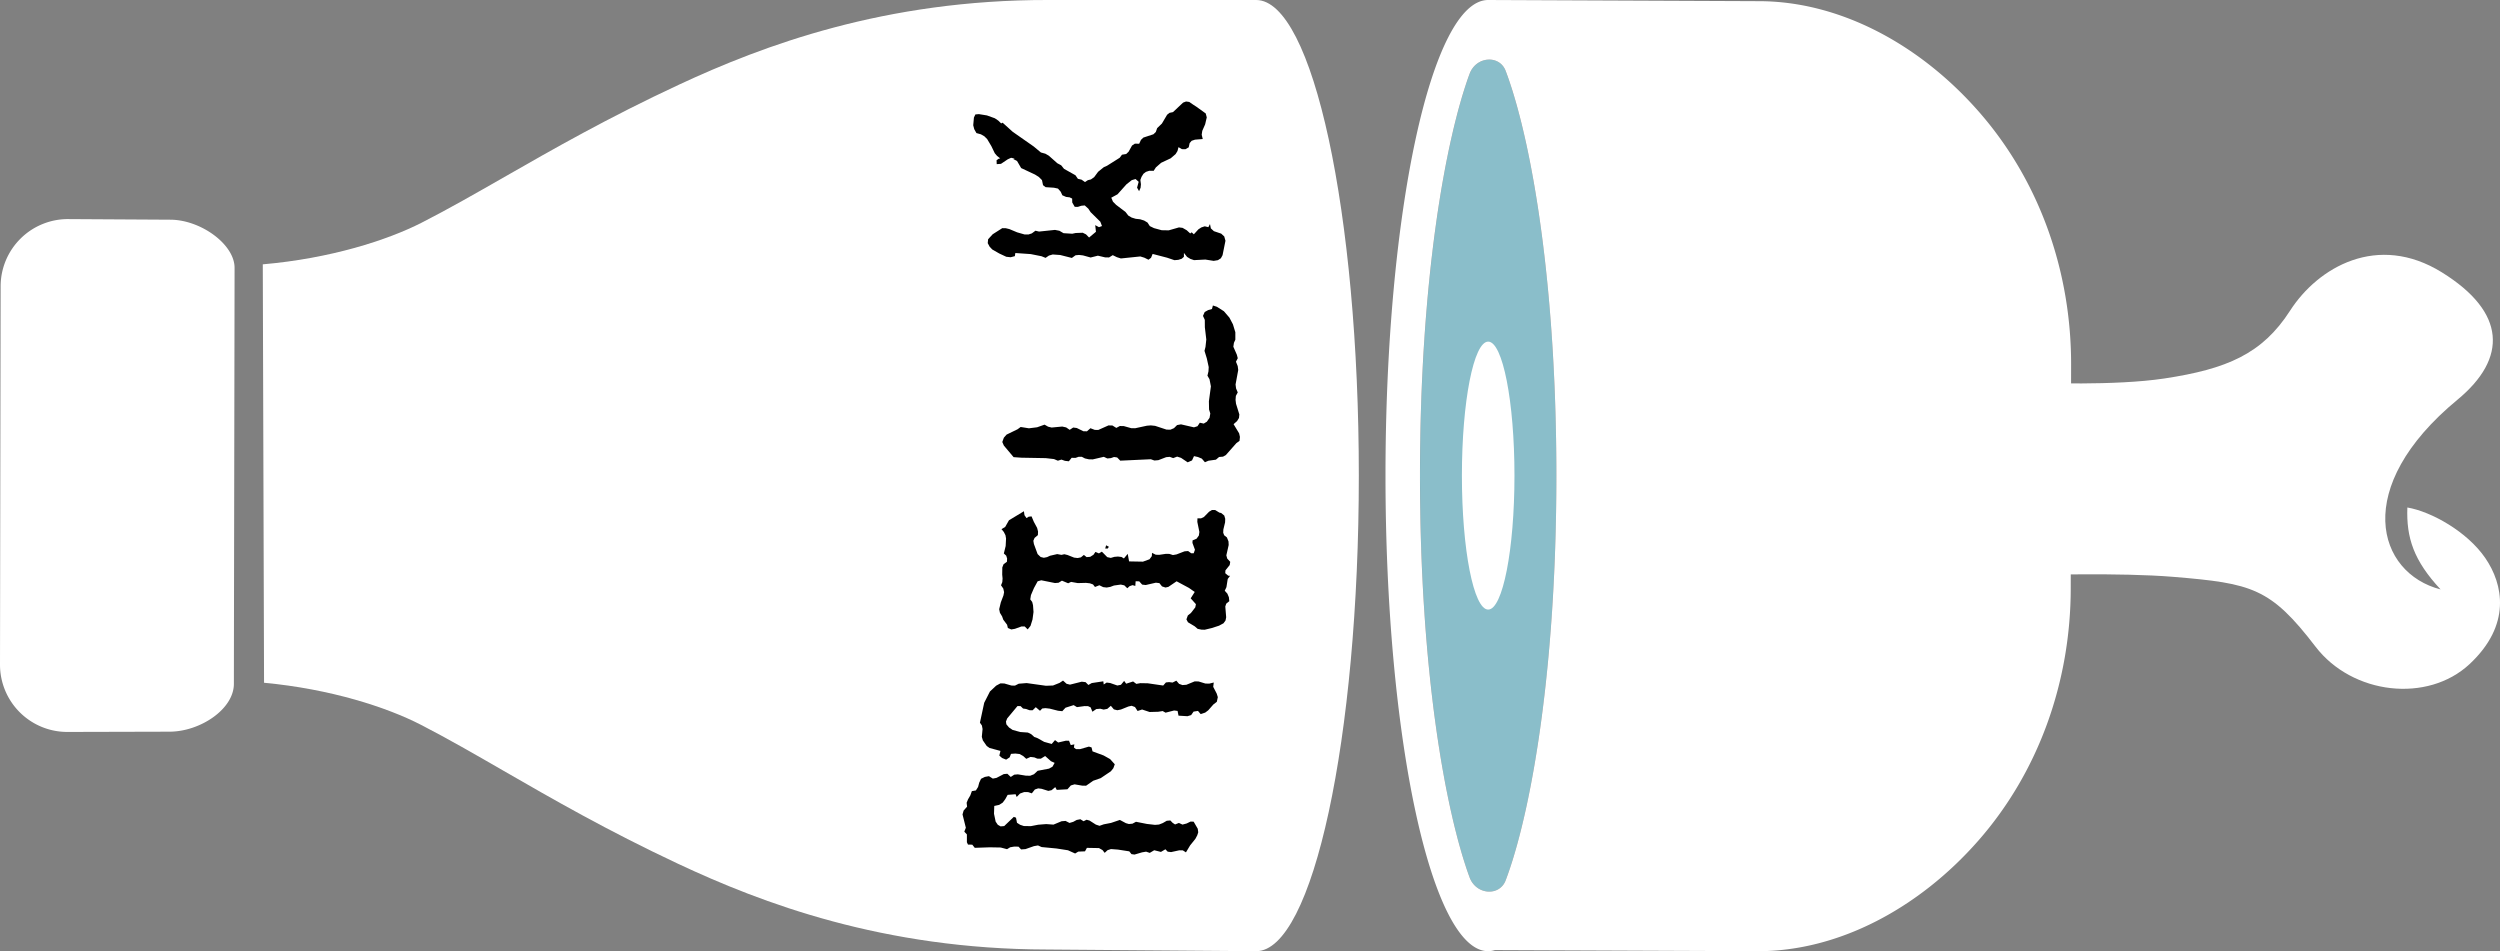 <svg xmlns="http://www.w3.org/2000/svg" width="790.175" height="300.645" viewBox="0 0 790.175 300.645">
  <rect x="0" y="0" width="790.175" height="300.645" fill="#808080" stroke="none"/>
  <g id="kott-mjolk" transform="translate(-11.935 316.287) rotate(-90)">
    <path id="Path_51" data-name="Path 51" d="M279.259,151.085c-20.636-7.545-64.739-15.657-126.941-15.657S46.01,143.54,25.374,151.085c-5.648,2.068-6.109,9.482-1,11.419,20.189,7.654,64.713,16.031,127.94,16.031S260.07,170.158,280.255,162.5C285.369,160.567,284.907,153.153,279.259,151.085Z" transform="translate(13.647 325.324)" fill="#8abeca"/>
    <path id="Path_52" data-name="Path 52" d="M181.414,86.076c7.41,0,15.144-10.674,15.2-20.243.036-6.466.153-25.862.193-32.324A21.271,21.271,0,0,0,175.69,12.135L155.422,12.1,73.1,11.964l-17.2-.029A21.271,21.271,0,0,0,34.71,33.24c.015,6.462.069,25.862.084,32.324.025,9.573,7.069,20.294,15.133,20.294S174.008,86.076,181.414,86.076Z" transform="translate(50.232 0)" fill="#fff"/>
    <ellipse id="Ellipse_1" data-name="Ellipse 1" cx="42.345" cy="8.307" rx="42.345" ry="8.307" transform="translate(123.619 473.999)" fill="#fff"/>
    <path id="Path_53" data-name="Path 53" d="M316.287,348.757c0,17.925-67.3,32.455-150.324,32.455s-150.32-14.53-150.32-32.455l.531-66.174c.087-51.691,14.679-90.1,27.123-116.594,10.547-22.46,20.56-39.829,29.395-55.151,5.241-9.093,10.191-17.681,14.523-26.1,5.506-10.7,11.3-28.453,13.273-49.551l132.25-.4c1.85,21.374,7.643,39.4,13.164,50.212,4.307,8.435,9.228,17.038,14.439,26.146,8.784,15.355,18.742,32.756,29.213,55.249,12.357,26.538,26.822,64.99,26.734,116.685Z" transform="translate(0 60.206)" fill="#fff"/>
    <g id="Group_10" data-name="Group 10" transform="translate(46.178 316.159)">
      <g id="Group_6" data-name="Group 6">
        <path id="Path_54" data-name="Path 54" d="M79.017,163.22l-.6-1.188.142-1.1c-.033-.334-.069-.669-.105-1l-.978-.861.709-4.874c.015-.781.029-1.566.044-2.348L78,150.58c.254-.338.509-.68.763-1.021q-.354-1.1-.705-2.192l.88-.64-1.225-1.014c-.076-.378-.153-.76-.229-1.141q.4-1.128.789-2.261l.145-1.1-.607-.941c.331-.04.665-.084,1-.127-.185-1.221-.367-2.439-.552-3.66l-.6-1.065.887-.883.145-1.221q-.463-1.854-.93-3.707c.091-.36.178-.723.269-1.083l1.014-1.116c-.24-.36-.483-.72-.723-1.079q-.42-1.041-.832-2.082c-.029-.749-.058-1.494-.084-2.242q.425-3.042.85-6.091c-.065-.832-.134-1.668-.2-2.5-.2-.4-.4-.792-.6-1.192l.018-1.108q.333-1.139.661-2.279l.022-1.232-.72-1.33L75.6,104.315q-1.783-.9-3.569-1.817-3.151-.66-6.3-1.352l-.88.621c-.371.069-.745.142-1.119.211q-1.237-.114-2.475-.236l-1.123.327-1.759,1.221-.632.894q-.463,1.723-.93,3.449c-.494-.116-.985-.236-1.479-.356-.254.294-.509.585-.76.876-.174.425-.349.85-.52,1.276.24.371.483.741.727,1.109.367.142.734.283,1.1.422l.1,1.381-.149,1.337-.636,1.141-.887.974.6,1.334-.145,1.218-.389.927-.022,1.112.843,1.374q-.818.927-1.643,1.846l-.516,1.156c-.407-.233-.818-.462-1.225-.694l-.6-1.09q-.343-1.794-.68-3.58l-1.094-1.174c-.156-.4-.313-.8-.472-1.2l.025-1.359.414-2.53-.1-1.134-.723-1.112c.334-.356.672-.712,1.01-1.072l-.105-1.134q-.594-1.15-1.2-2.308c-.076-.382-.149-.767-.225-1.152.254-.411.509-.821.767-1.232-.076-.429-.153-.854-.229-1.279l-.6-1.214c-.411-.193-.818-.389-1.228-.581-.451-.116-.9-.236-1.352-.356-.367-.229-.734-.462-1.1-.691L44.1,98.594c-.451-.164-.9-.327-1.352-.487-.407-.24-.814-.48-1.221-.716-.371-.149-.738-.3-1.1-.451-.414.051-.825.1-1.239.145q-.605-.545-1.218-1.09c-.407-.116-.818-.236-1.228-.352q-2.11.534-4.216,1.05c-.411-.16-.818-.323-1.225-.487-.294.273-.585.545-.88.818-.821,0-1.646,0-2.468,0l-.745.342-.025,1.356-1,.789q.082,2.371.16,4.743-.027,1.728-.062,3.456-.262,1-.527,2l.6.992.222,1.283-.025,1.359-.876.81.1,1.385c.313.89.625,1.777.938,2.668.076.429.153.858.225,1.286l-.512,1.134q-.229,2.371-.454,4.739c-.189,1.2-.371,2.4-.56,3.605q-.512,1.129-1.025,2.264l.6.992.084,2.126c.367.2.731.4,1.1.6q-.033,1.913-.069,3.827c-.211.371-.422.738-.632,1.108l-.876.687c.283.305.563.611.847.916.116.356.233.712.349,1.065l-.164,2.2c-.185,1.2-.371,2.4-.556,3.6l-.876.683-.142.963q.354,1.188.7,2.377c.073.429.149.854.222,1.283-.131.389-.262.774-.389,1.159l.836,1.414c-.178.709-.353,1.414-.531,2.122.28.469.556.938.836,1.41l-.752.712-.142,1.083c.189.869.382,1.734.571,2.6l-.022,1.112-.632.985c.731.44,1.465.88,2.2,1.316.691.556,1.377,1.108,2.068,1.661l1.1.589c.327.109.651.214.978.32l1.116-.153q1.123-.649,2.246-1.3l.018-.989c-.2-.407-.4-.818-.6-1.228l-.345-1.308.516-1.138-.476-1.207.512-.77.752-.723-.1-1.134c-.243-.418-.483-.836-.723-1.254l-.469-1.207-.1-1.258c.1-.85.193-1.7.291-2.548l.683-3.46-.6-1.108-.105-1.134c.087-.316.178-.629.265-.941.342-.636.683-1.276,1.025-1.912q-.474-1.39-.941-2.78c-.149-.774-.3-1.545-.451-2.319l-.469-1.33.389-1.163c.425-.661.847-1.323,1.272-1.988l.262-.938c-.156-.32-.316-.64-.476-.959l.636-1-.225-1.159c-.2-.367-.4-.734-.6-1.1-.116-.393-.233-.789-.349-1.181l.64-1.239-.1-1.261c-.356-.85-.709-1.7-1.065-2.559l.164-2.322q-.1-1.259-.2-2.519c-.149-.77-.3-1.545-.451-2.315q.016-1.112.04-2.224c.127-.385.258-.774.389-1.163.211-.331.422-.661.636-.992.534-.105,1.072-.207,1.61-.313l.258-.694q-1.45-1.516-2.907-3.035l-.1-1.138.509-.89,1-.676q1.237-.256,2.482-.52,1.232.043,2.468.084l.342,1.552.72,1.123c.367.273.734.545,1.1.814l1.345.741.2,2.511-.872.342,1.094,1.061.469,1.323-.022,1.236-.389,1.167c.407.323.81.643,1.218.963l.353,1.05-.142,1.09-.658,2.115.229,1.032c.323.389.643.774.97,1.159l-.876.469c.065,1.127.124,2.253.189,3.376.4.36.81.72,1.214,1.079l.349,1.177-.411,2.406c-.007.411-.015.825-.025,1.236.523.752,1.047,1.5,1.57,2.253l.825,2.37q1.085,1.608,2.17,3.213l.974.781,1.232.447q.818-.736,1.639-1.472c.382-.683.767-1.367,1.148-2.05q.654-1.755,1.3-3.511l1.243-.305.262-.829c-.273-.949-.545-1.9-.814-2.849l.022-1.239.505-.661c.331.051.661.1.992.149l-.229-1.149c.458-.178.916-.36,1.37-.538l.018-.988q-.284-1.221-.574-2.442c.254-.331.509-.665.76-1-.4-.349-.81-.7-1.218-1.05.222-.792.44-1.585.661-2.381q.578-1.025,1.156-2.057l.389-1.058.883-.981.516-1.043c.058-.818.113-1.635.171-2.453.218-.792.44-1.588.661-2.38.254-.378.509-.756.763-1.13l1.007-.847c.291-.044.581-.087.872-.127l.985.385q1.957,1.635,3.914,3.256l-.018.989-.76.767-.142.97c-.131.356-.262.709-.393,1.065l-.018.989c.327.331.651.665.978,1-.382.447-.763.89-1.141,1.337.244.24.487.476.731.716l.105,1-.149,1.345-.669,2.639c-.047.447-.1.894-.145,1.341.367.338.73.68,1.1,1.018q.414,1.292.821,2.584l-.636,1.032.327,2.4-.018,1.112-.389.818-1.374.556c.28.411.563.821.843,1.232l.105,1.25-.269,1.079L70.1,141.4l.97,1.123c-.378.32-.756.643-1.134.963l-.269,1.079.229,1.148q.474,1.178.952,2.355l.229,1.021c-.131.356-.262.709-.393,1.065-.418.273-.836.549-1.257.821L69.9,152.4c-.262.789-.523,1.581-.789,2.37l.076,2.74.222,1.392c-.171.305-.342.614-.512.923q.349,1.347.694,2.693l-.142,1.1c-.5.1-1,.2-1.494.291q-.087,1.417-.174,2.828l.353,1.163c.367.258.734.512,1.1.771.073.462.149.927.222,1.392-.334.287-.672.571-1.007.854l.472,1.428.727.963c.611.538,1.221,1.072,1.832,1.61l.85,1.1,1.483.316c.374-.116.749-.236,1.123-.353.709-.367,1.421-.73,2.13-1.1.458.058.912.113,1.367.167l-.349-1.407c.007-.411.015-.821.022-1.236.222-.716.44-1.436.661-2.152.007-.411.015-.825.022-1.236-.356-.869-.712-1.741-1.068-2.61-.036-.418-.069-.832-.1-1.25l.389-1.069Z" transform="translate(-24.044 -95.643)"/>
        <path id="Path_55" data-name="Path 55" d="M39.067,99.819l-1.13.6c-.451-.229-.9-.454-1.356-.683l-.494-.065.007-.247Q37.577,99.621,39.067,99.819Z" transform="translate(7.682 -85.696)"/>
      </g>
      <g id="Group_7" data-name="Group 7" transform="translate(71.07 11.59)">
        <path id="Path_56" data-name="Path 56" d="M80.611,168.433c.273-.443.545-.883.818-1.327.007-.334.011-.672.018-1.01-.185-.305-.367-.614-.549-.92l-1.668-1.635-.436-.919q.011-.561.022-1.123l-1.13-.044q-1.592.327-3.18.651l-1.13-.164-1-.72c-.182-.425-.363-.847-.545-1.268l-.792-.04c-.72.265-1.443.527-2.162.792-.374-.134-.749-.269-1.123-.4l.015-.789c.233-.327.465-.651.7-.974l-.094-1.134c-.323-.843-.651-1.686-.974-2.529l-.2-1.138.36-1.108.018-1.123-.3-2.046c.007-.374.011-.749.018-1.123l.589-1.207c-.338-.018-.68-.04-1.018-.058l-1-.73c-.251-.691-.505-1.381-.756-2.072q.038-2.2.08-4.39,1.188-.207,2.384-.425-.725-.6-1.45-1.207l.465-.763.134-1.119c-.033-.374-.062-.752-.095-1.13L66.3,134.1l.243-1.112c.578-.567,1.152-1.138,1.73-1.7-.182-.313-.367-.621-.549-.934.156-.363.316-.73.472-1.1-.3-.2-.6-.407-.894-.614-.222-.349-.44-.7-.661-1.047-.029-.378-.058-.756-.091-1.134l.694-.861c-.258-.316-.516-.629-.774-.945l-.207-1.025.131-1.119.829-2.09c.084-.334.164-.669.243-1l-.207-.912.251-1.337-.527-2.282-.432-.927-.207-1.021.244-1,.919-.963c1.065-.389,2.126-.781,3.191-1.177l1.021-.174c.3.127.6.254.9.382.294.353.592.7.887,1.054.378.018.752.036,1.13.051.378-.094.76-.189,1.138-.287l1.941-1.047q.856-.36,1.712-.723l-.1-.9c-.145-.229-.291-.462-.44-.69l.916-.643c.418-.058.832-.12,1.25-.178q-1.428-2.361-2.857-4.725l-2.13-1.21-.658-1.156c-.305.247-.614.5-.92.749-.342.171-.683.342-1.025.516l-1.025.178-2.373-.12-2.366-.578-.691.752-.909.284c-.342-.022-.68-.04-1.021-.062l-.77-1.058-1.01-.4-2.264-.033L59.79,99.9c-.378-.025-.756-.051-1.13-.08-.338-.134-.676-.273-1.014-.407l-1.028.712c-.378.087-.756.171-1.138.254-.338-.062-.676-.124-1.01-.189l-2.246-.85-2.141-.512-1.138.24c-.382.233-.763.462-1.145.69l-1.021.36-1.6,1.21c-.342.08-.683.164-1.025.243l-.469,1.079c.069.382.134.767.2,1.148l.756,2.1c-.007.334-.015.672-.018,1.01l-.923.927c.371.3.745.6,1.116.894l2.024.632,2.366.316c.716-.051,1.436-.105,2.152-.156.342-.087.683-.171,1.025-.258l.8-.611c.451.073.9.145,1.356.214q1.123.48,2.242.959,1.069.578,2.13,1.163c.105.382.211.763.32,1.148q-.436,2.164-.872,4.332l.095,1.13.658,1.061c-.276.654-.552,1.312-.829,1.966.145.313.291.621.436.934q-.185,1.058-.378,2.112.038,1.3.069,2.595l-.138,1.228c-.116.331-.236.661-.356.989l-.8.622.542,1.388-.589,1.2-.134,1.112.207,1.145.432,1.156q.147,1.079.3,2.159l-.247,1.112c-.309.312-.614.629-.919.945l.661.723.323.927-.244.879c.491.036.981.073,1.472.105-.007.374-.015.749-.022,1.127l-1.036.938c-.044.374-.087.745-.131,1.119q.365,1.6.734,3.206l-.134,1.116-1.036.829-.356,1.1.207.916q.883,1.3,1.763,2.6-1.052,1.957-2.1,3.907-.638.91-1.276,1.817l-2.013-1.276c-.614.552-1.228,1.1-1.843,1.654l-1.01-.2-1.784-1.385-.774-.97-1.236-.447-.912.483q-.643,1.068-1.283,2.137l-.807.938-.247,1.214L43.6,163.8q.262,1.1.523,2.188c.251.774.5,1.548.749,2.322.254.472.512.949.767,1.421l.89.643c.338.065.676.135,1.014.2q1.7-.131,3.4-.276l.9.3c.262.32.516.64.778.963.414-.044.829-.087,1.243-.127l1.141-.48.92-.829c.374.178.749.353,1.123.531.865.138,1.726.273,2.591.407.338.247.672.5,1.007.745l.011-.563.807-.96c.3.022.6.04.9.058.556.451,1.116.9,1.672,1.345.338.058.68.116,1.018.171l1.032-.952c.342-.091.683-.185,1.025-.276q1.635.371,3.267.738c.378-.022.756-.04,1.134-.058.418-.167.836-.331,1.254-.5l.69-.872.8-.3c.342.018.68.033,1.018.047l2.253.545,1.13.044c.342-.1.683-.2,1.025-.3l.807-.981Z" transform="translate(-43.599 -98.832)"/>
        <path id="Path_57" data-name="Path 57" d="M51.219,109.206l.469-.876c-.342-.091-.676-.182-1.018-.276l-.011.785Z" transform="translate(-25 -74.538)"/>
      </g>
      <g id="Group_8" data-name="Group 8" transform="translate(124.001 12.582)">
        <path id="Path_58" data-name="Path 58" d="M107.714,165.664c-.367-.1-.738-.2-1.108-.3l-.353-1.218c-.2-.356-.4-.716-.6-1.076-.407-.178-.818-.36-1.228-.542-.414.193-.832.385-1.25.574q-1.178.011-2.355.018c-1.287.156-2.569.309-3.856.454-.785-.084-1.566-.167-2.351-.254l-1.236-.316L91,163.735c-.916.2-1.828.4-2.744.6l-1.363-.076c-.454-.105-.909-.214-1.363-.323l-1.127.654c-.749.149-1.5.294-2.25.44-1.57-.207-3.14-.414-4.71-.632-.869.018-1.741.036-2.609.051-.418.131-.836.258-1.254.389l-1.363-.229c-.407-.287-.818-.571-1.228-.854-.2-.331-.4-.658-.6-.985l.273-1.243c-.371-.243-.738-.487-1.108-.734-.116-.371-.233-.741-.353-1.112q.474-2.05.945-4.1l-.225-1.236c-.327-.331-.65-.658-.978-.985l-.48-1.112.022-1.239q.594-1.8,1.188-3.605l.145-1.363-.1-1.236q-.4-1.859-.8-3.714l.022-1.239c.222-.785.44-1.574.661-2.359.007-.414.015-.825.022-1.239l-.6-1.112.767-1.243.022-1.239q-.714-1.608-1.432-3.213l.018-1.112.523-1.37-.974-1.108.018-1.116c.345-.7.687-1.406,1.032-2.112l.145-1.116c-.243-.371-.483-.741-.727-1.112.254-.371.512-.745.767-1.119l.273-1.243c-.105-1.112-.211-2.228-.316-3.34.091-.374.182-.749.273-1.119.214-.374.429-.745.643-1.119q-.42-1.172-.832-2.351-.164-1.3-.323-2.6l.418-2.6-.727-.989q-.84-1.728-1.679-3.46c-.327-.287-.654-.578-.978-.865-.454-.163-.909-.331-1.363-.494-.374.163-.752.331-1.13.494q-1.832,1.548-3.66,3.082l-.174,2.475q-.065,3.843-.138,7.683-.147,1.3-.294,2.6c-.174.414-.345.825-.52,1.236l.353,1.119-.393,1.112c-.047.411-.1.825-.145,1.236.367.294.738.585,1.1.88-.007.411-.015.825-.022,1.236l.353,1c0,.331-.011.661-.018.992l-.512.985c-.091.414-.182.825-.273,1.239-.007.411-.018.825-.025,1.236q.409,1.739.81,3.478c-.171.371-.345.741-.516,1.112l.105,1.116.353,1-.142.989c-.338.327-.676.654-1.014.985q.223,4.83.451,9.664c-.131.374-.265.745-.4,1.116.033.414.069.825.1,1.239.316.829.636,1.657.952,2.486.036.374.069.745.105,1.119l-.4,1.108c.16.414.316.829.476,1.243-.131.414-.262.825-.4,1.236l-1.407,2.093c.2.458.4.912.6,1.37.451.211.9.422,1.356.629-.091.414-.182.825-.273,1.239-.171.411-.345.825-.516,1.236-.382.327-.76.654-1.141.981.16.371.32.745.48,1.119q.169,1.178.331,2.359l.85,1,.105,1.239.483.872q1.9,1.685,3.794,3.358l.73.992c.411.04.825.083,1.239.123.374-.084.749-.167,1.123-.254q1.45-.872,2.893-1.752c.327.367.651.734.978,1.1l.981.607c.374.04.745.076,1.119.113q1.69-.523,3.376-1.05c.414-.047.829-.1,1.243-.149l1.243.1c.371.2.738.393,1.108.592.418-.178.836-.353,1.25-.527.418-.055.832-.105,1.247-.16q2.3.431,4.583.843c.414-.055.829-.113,1.247-.167.458-.185.916-.367,1.374-.552.367.193.738.385,1.108.574.374-.1.749-.2,1.123-.3q1.254-.551,2.5-1.1l1.239.185.985.447q1.178,0,2.355,0,1.248-.376,2.5-.76,1.063-.556,2.126-1.119,1.009-.867,2.017-1.741.7-1.1,1.4-2.2Z" transform="translate(-58.163 -99.105)"/>
      </g>
      <g id="Group_9" data-name="Group 9" transform="translate(187.653 3.376)">
        <path id="Path_59" data-name="Path 59" d="M125.032,166.133c.291-.422.585-.847.88-1.268l.142-1.014-.352-.934c-1-1.065-2-2.137-3.006-3.206l-.225-1.079c-.2-.254-.4-.512-.6-.767q-1.4-.823-2.791-1.65c-.483-.5-.963-1-1.447-1.5-.407-.142-.811-.284-1.217-.429-.244-.251-.483-.5-.723-.752l-1.047-3.184-.727-.756-1.214-.56.022-1.367-.6-.9q-.97-.534-1.941-1.076l-.727-.76c-.073-.447-.149-.89-.222-1.334-.323-.24-.647-.483-.97-.727q-1.259-1.984-2.511-3.98c-.156-.349-.316-.7-.472-1.05l-1.446-1.785c-.567-.418-1.134-.839-1.7-1.257-.24-.342-.48-.68-.72-1.021l-.229-.959-.6-.912.76-1.094c.091-.382.178-.763.265-1.148.374-.258.749-.512,1.123-.771q1.019-1.81,2.035-3.62l1.119-.9.636-1.2,2.388-2.693.632-1.087c.131-.472.262-.945.393-1.421q.943-1.128,1.883-2.261,2.333-3.32,4.659-6.662,1.439-1.586,2.878-3.184l-.236-.454.872-.887.756-1.112c.3-.836.6-1.668.9-2.5q.2-1.276.411-2.548l-.1-1.1c-.323-.153-.647-.309-.97-.462q-1.227-.109-2.45-.222c-.411.109-.821.214-1.232.32-.414.233-.829.462-1.239.691l-.392,1.425-.632,1.09c-.294.294-.585.585-.876.88l-2.235,1.33-2.228,1.072-.876.745-.756.978c-.036-.164-.076-.323-.113-.483l-.48-.672c-.411.015-.821.033-1.232.047l.1,1.352c.48.716.96,1.436,1.439,2.152l.472,1.043L108,109.7l-.116-.48-.632,1.207q-1.123.654-2.239,1.3-1.019,2.186-2.046,4.368c-.254.4-.509.811-.76,1.214l-1,1c-.534.113-1.072.225-1.606.334l-.629.825q-.087,1.308-.171,2.624l-.273,1.272-1,.872-1.119.512-.512,1.174c-.047.382-.095.756-.142,1.138l-.385.789c-.411.007-.821.018-1.236.025-.454.262-.912.523-1.37.785l-.018.992.353,1.076.105,1.1c-.338.371-.672.741-1.007,1.112-.374.247-.749.5-1.123.749q-1.51,1.537-3.017,3.064c-.458.178-.912.353-1.367.523l-.356-.952.64-1.185q-1.047.114-2.1.225-.91-1.079-1.814-2.166l1-.97.512-1.047c-.029-.741-.058-1.479-.084-2.221l-.229-1.09.174-2.748.767-1.316c.091-.465.178-.93.269-1.392q-.262-2.513-.527-5.026l.269-1.145c-.283-.382-.563-.767-.847-1.148l-.349-1.079q.011-.621.022-1.243c.218-.763.44-1.53.658-2.3.345-.821.687-1.643,1.032-2.464L86,106.872l.018-1.116q-.96-1.51-1.923-3.02c-.523-.483-1.054-.963-1.577-1.45l-1.236-.12c-.374.2-.749.4-1.123.6l-.88.832c-.425.741-.85,1.486-1.276,2.228-.342.734-.687,1.468-1.029,2.2l-.149,1.378.345,1.33.989.153q-.169,2.437-.334,4.866c-.225,1.138-.454,2.271-.68,3.409-.174.429-.345.858-.516,1.286.24.353.48.7.723,1.05.116.4.233.8.349,1.207q-.082,1.183-.167,2.366-.463,1.843-.93,3.682l.843,1.163.105,1.1-.145,1.254c-.222.8-.443,1.61-.665,2.413l.578,2.3q-.267,1.145-.534,2.282l-.025,1.239c.244.393.483.785.723,1.174l-.64,1.3c-.131.425-.265.85-.4,1.276l.632,6.138-.392,1.276-.643,1.3.607.814c.407.167.814.334,1.225.5q-.594,2.29-1.192,4.572L75.9,160.17l.1,1.225.349,1.087.607.687c.414,0,.825,0,1.236.007-.418.327-.836.658-1.25.985l-.64,1.05-.393,1.152.185,3.576q-.213,1.319-.418,2.639c.073.447.145.894.222,1.341l.6.938.978.531q2.279.469,4.558.919l1.367-.385c.294-.323.589-.643.883-.963q.387-1.156.781-2.311l.88-.96,1.363-.272-.978-.512.269-1.145-.352-1.079c-.2-.309-.4-.618-.6-.923-.523-.483-1.05-.963-1.577-1.446l.632-.683-.363-.462,1.007-1.094c.254-.443.509-.883.763-1.323l.145-1.13c-.309-1.083-.622-2.166-.93-3.246.015-.745.025-1.49.04-2.235.222-.807.44-1.617.661-2.424l.64-1.312q.562-.365,1.123-.741l.636-1.061.4-1.283c.047-.458.1-.919.149-1.381l.393-1.283.632-1.061c.378-.291.752-.582,1.127-.872q1.139-1.494,2.275-2.995c.334-.327.669-.658,1-.985l1.243-.523c.356.658.716,1.316,1.072,1.973,1.054.941,2.1,1.883,3.151,2.82.443.56.887,1.123,1.327,1.683l.349,1.2c-.294.327-.585.654-.879.981-.614-.167-1.225-.334-1.839-.505L97.7,149l1.1.48,1.1.105c.451-.058.9-.116,1.356-.178.327.124.654.244.981.367.323.2.647.407.974.611l.6.789c.116.353.233.709.349,1.065-.007.454-.018.912-.025,1.366.367.24.73.48,1.1.716q.72.829,1.446,1.657.709,1.51,1.421,3.02c.44.516.883,1.032,1.323,1.545l.974.6,1.221.316c-.211.36-.422.723-.632,1.087l-.022,1.116.6,1.029,1.345.294.727.632.352,1.061q.1,1.226.2,2.446c.451-.109.9-.218,1.356-.331.407.062.814.12,1.225.182q1.03.458,2.068.909l2.2.512,1.232-.327q1.069-1.483,2.137-2.962C124.61,166.78,124.821,166.457,125.032,166.133Z" transform="translate(-75.677 -96.572)"/>
      </g>
    </g>
    <path id="Path_60" data-name="Path 60" d="M158.044,269.169c-13.709-8.817-18.423-20-21.421-39.676-2.406-15.8-1.348-40.472-1.348-40.472l-60.814-1.014s.865,27.33-.556,44.4c-2.057,24.717-3.467,30.576-22.035,44.79-15.232,11.663-17.9,35.439-5.535,48.7s25.226,10.681,33.556,4.954,14.643-17.023,15.948-24.612c-9.577-.356-16.783,2.006-25.895,10.5,5.157-20.054,32.171-28.308,59.956,5.332,13.095,15.853,27.636,15.431,40.254-4.914S171.753,277.983,158.044,269.169Z" transform="translate(60.045 466.588)" fill="#fff"/>
    <path id="Path_61" data-name="Path 61" d="M316.287,164.883l-.374,85.654c-.044,25.691-13.851,51.052-35.152,69.623-21.628,18.862-50.172,29.151-80.366,28.969l-69.561-.116c-30.2.08-58.709-10.3-80.276-29.235-21.236-18.641-34.959-44.048-34.915-69.74L16,167.012a7.45,7.45,0,0,1-.356-2.13c0-17.925,67.3-32.455,150.32-32.455S316.287,146.958,316.287,164.883Zm-23.38-5.9c-20.636-7.545-64.739-15.657-126.941-15.657S59.658,151.443,39.022,158.988c-5.648,2.068-6.109,9.482-1,11.419,20.189,7.654,64.713,16.031,127.94,16.031s107.751-8.377,127.937-16.031C299.016,168.47,298.555,161.056,292.907,158.988Z" transform="translate(0 317.421)" fill="#fff"/>
  </g>
</svg>
